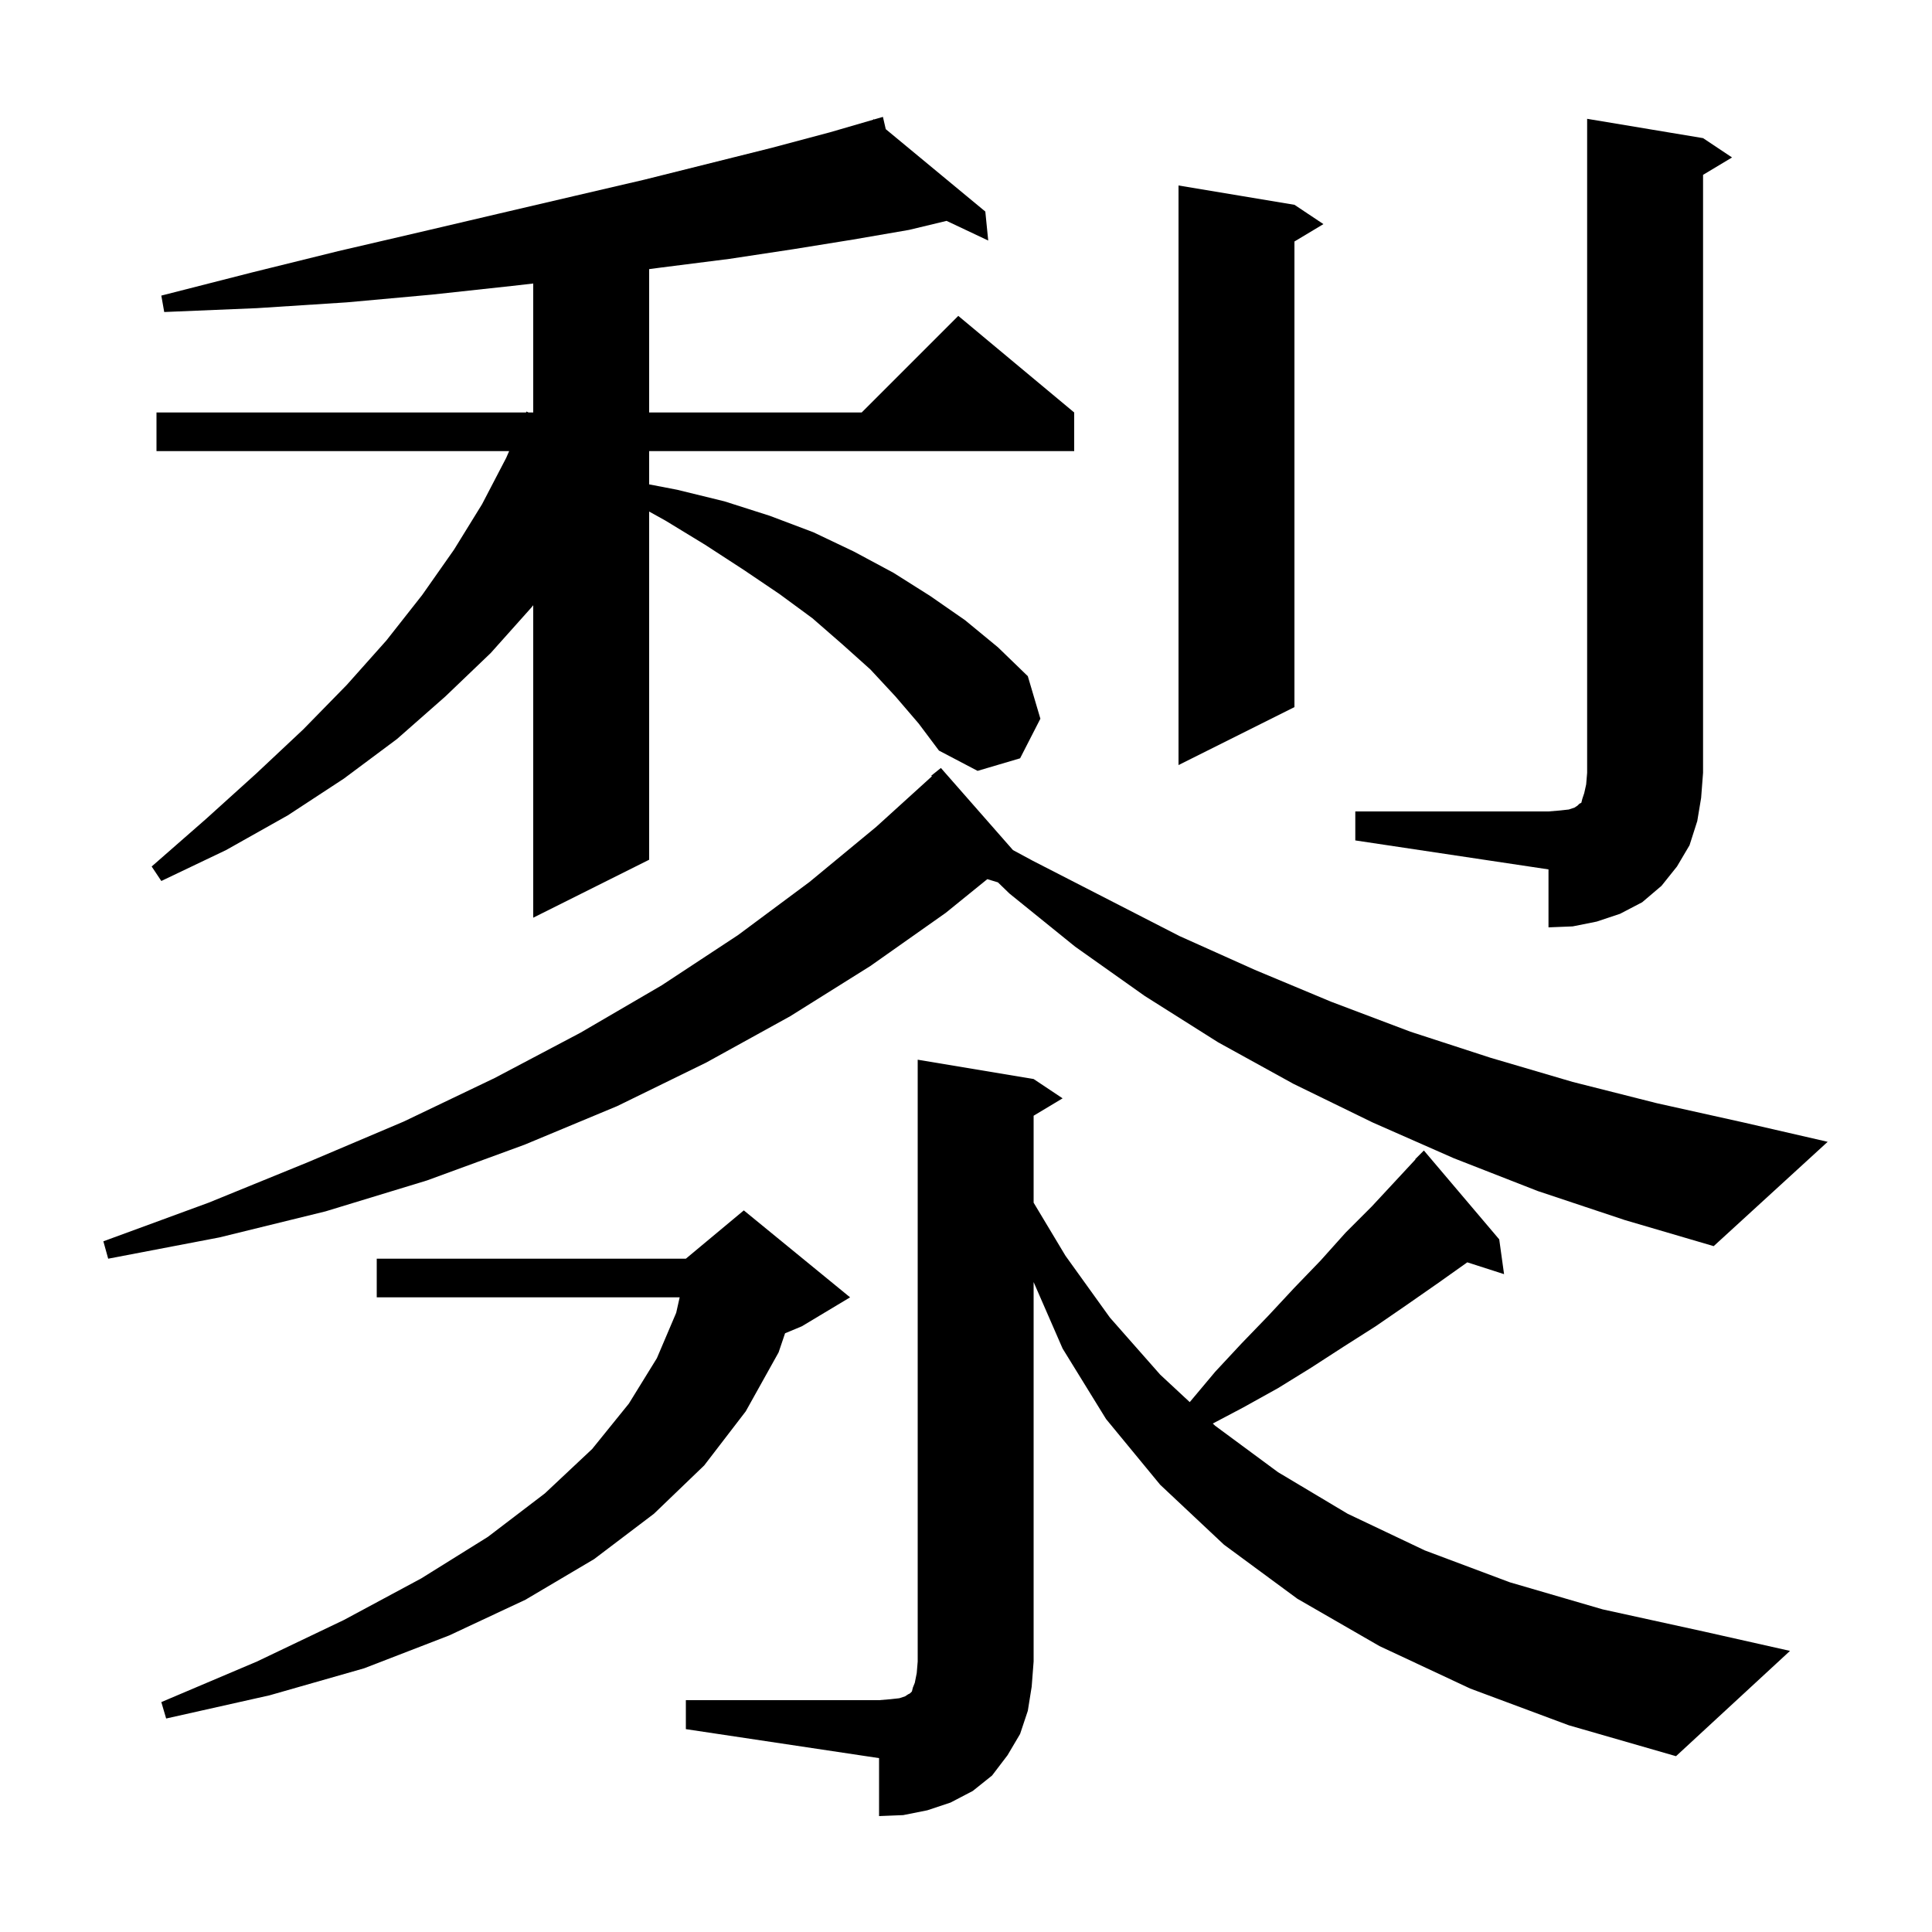 <svg xmlns="http://www.w3.org/2000/svg" xmlns:xlink="http://www.w3.org/1999/xlink" version="1.1" baseProfile="full" viewBox="0 0 200 200" width="200" height="200">
<g fill="black">
<path d="M 71.0 176.0 L 91.0 176.0 L 92.2 175.9 L 93.1 175.8 L 93.7 175.6 L 94.0 175.4 L 94.2 175.3 L 94.4 175.1 L 94.5 174.7 L 94.7 174.2 L 94.9 173.2 L 95.0 172.0 L 95.0 109.7 L 107.0 111.7 L 110.0 113.7 L 107.0 115.5 L 107.0 124.5 L 110.3 130.0 L 114.9 136.4 L 120.1 142.3 L 123.159 145.144 L 123.2 145.1 L 125.8 142.0 L 128.5 139.1 L 131.3 136.2 L 134.0 133.3 L 136.7 130.5 L 139.3 127.6 L 142.0 124.9 L 146.527 120.025 L 146.5 120.0 L 147.4 119.1 L 155.2 128.3 L 155.7 131.9 L 151.893 130.676 L 148.9 132.8 L 145.6 135.1 L 142.4 137.3 L 139.1 139.4 L 135.7 141.6 L 132.3 143.7 L 128.7 145.7 L 125.547 147.364 L 125.8 147.6 L 132.3 152.4 L 139.5 156.7 L 147.5 160.5 L 156.3 163.8 L 165.9 166.6 L 176.4 168.9 L 185.3 170.9 L 173.5 181.8 L 162.4 178.6 L 152.2 174.8 L 142.8 170.4 L 134.3 165.5 L 126.7 159.9 L 120.1 153.7 L 114.5 146.9 L 110.0 139.6 L 107.0 132.718 L 107.0 172.0 L 106.8 174.6 L 106.4 177.1 L 105.6 179.5 L 104.3 181.7 L 102.7 183.8 L 100.7 185.4 L 98.4 186.6 L 96.0 187.4 L 93.5 187.9 L 91.0 188.0 L 91.0 182.0 L 71.0 179.0 Z M 88.0 134.3 L 83.0 137.3 L 81.27 138.021 L 80.6 140.0 L 77.2 146.1 L 72.9 151.7 L 67.7 156.7 L 61.5 161.4 L 54.4 165.6 L 46.5 169.3 L 37.7 172.7 L 27.9 175.5 L 17.2 177.9 L 16.7 176.2 L 26.6 172.0 L 35.6 167.7 L 43.6 163.4 L 50.5 159.1 L 56.4 154.6 L 61.3 150.0 L 65.1 145.3 L 68.0 140.6 L 70.0 135.9 L 70.359 134.3 L 39.0 134.3 L 39.0 130.3 L 71.0 130.3 L 77.0 125.3 Z M 159.2 123.3 L 150.5 119.9 L 142.1 116.2 L 133.9 112.2 L 126.1 107.9 L 118.5 103.1 L 111.3 98.0 L 104.5 92.5 L 103.304 91.342 L 102.206 91.009 L 97.9 94.5 L 90.1 100.0 L 81.8 105.2 L 73.1 110.0 L 63.9 114.5 L 54.3 118.5 L 44.2 122.2 L 33.7 125.4 L 22.7 128.1 L 11.2 130.3 L 10.7 128.5 L 21.6 124.5 L 31.9 120.3 L 41.8 116.1 L 51.2 111.6 L 60.1 106.9 L 68.5 102.0 L 76.4 96.8 L 83.8 91.3 L 90.7 85.6 L 96.469 80.364 L 96.4 80.3 L 97.4 79.5 L 104.861 88 L 106.9 89.1 L 122.1 96.9 L 129.9 100.4 L 137.8 103.7 L 146.0 106.8 L 154.3 109.5 L 162.8 112.0 L 171.5 114.2 L 180.5 116.2 L 189.2 118.2 L 177.4 129.0 L 168.2 126.3 Z M 140.3 84.0 L 160.3 84.0 L 161.5 83.9 L 162.4 83.8 L 163.0 83.6 L 163.3 83.4 L 163.5 83.2 L 163.7 83.1 L 163.8 82.7 L 164.0 82.1 L 164.2 81.2 L 164.3 80.0 L 164.3 12.3 L 176.3 14.3 L 179.3 16.3 L 176.3 18.1 L 176.3 80.0 L 176.1 82.6 L 175.7 85.0 L 174.9 87.5 L 173.6 89.7 L 172.0 91.7 L 170.0 93.4 L 167.7 94.6 L 165.3 95.4 L 162.8 95.9 L 160.3 96.0 L 160.3 90.0 L 140.3 87.0 Z M 92.7 72.1 L 90.1 69.3 L 87.2 66.7 L 84.1 64.0 L 80.7 61.5 L 77.0 59.0 L 73.0 56.4 L 68.9 53.9 L 67.2 52.956 L 67.2 89.0 L 55.2 95.0 L 55.2 62.654 L 55.0 62.9 L 50.8 67.6 L 46.1 72.1 L 41.1 76.5 L 35.6 80.6 L 29.8 84.4 L 23.4 88.0 L 16.7 91.2 L 15.7 89.7 L 21.3 84.8 L 26.5 80.1 L 31.4 75.5 L 35.9 70.9 L 40.0 66.3 L 43.7 61.6 L 47.0 56.9 L 49.9 52.2 L 52.4 47.4 L 52.706 46.7 L 16.2 46.7 L 16.2 42.7 L 54.456 42.7 L 54.5 42.6 L 54.714 42.7 L 55.2 42.7 L 55.2 29.349 L 53.0 29.6 L 44.7 30.5 L 35.9 31.3 L 26.6 31.9 L 17.0 32.3 L 16.7 30.6 L 26.1 28.2 L 35.0 26.0 L 43.6 24.0 L 51.7 22.1 L 59.4 20.3 L 66.7 18.6 L 79.9 15.3 L 85.9 13.7 L 90.427 12.383 L 90.4 12.3 L 90.481 12.367 L 91.4 12.1 L 91.693 13.37 L 102.0 21.9 L 102.3 24.9 L 97.99 22.865 L 94.1 23.8 L 88.3 24.8 L 82.1 25.8 L 75.5 26.8 L 68.4 27.7 L 67.2 27.86 L 67.2 42.7 L 89.2 42.7 L 99.2 32.7 L 111.2 42.7 L 111.2 46.7 L 67.2 46.7 L 67.2 50.142 L 70.1 50.7 L 75.0 51.9 L 79.7 53.4 L 84.2 55.1 L 88.4 57.1 L 92.5 59.3 L 96.3 61.7 L 99.9 64.2 L 103.3 67.0 L 106.4 70.0 L 107.7 74.4 L 105.6 78.5 L 101.2 79.8 L 97.2 77.7 L 95.1 74.9 Z M 134.0 21.2 L 137.0 23.2 L 134.0 25.0 L 134.0 73.2 L 122.0 79.2 L 122.0 19.2 Z " />
</g>
</svg>
